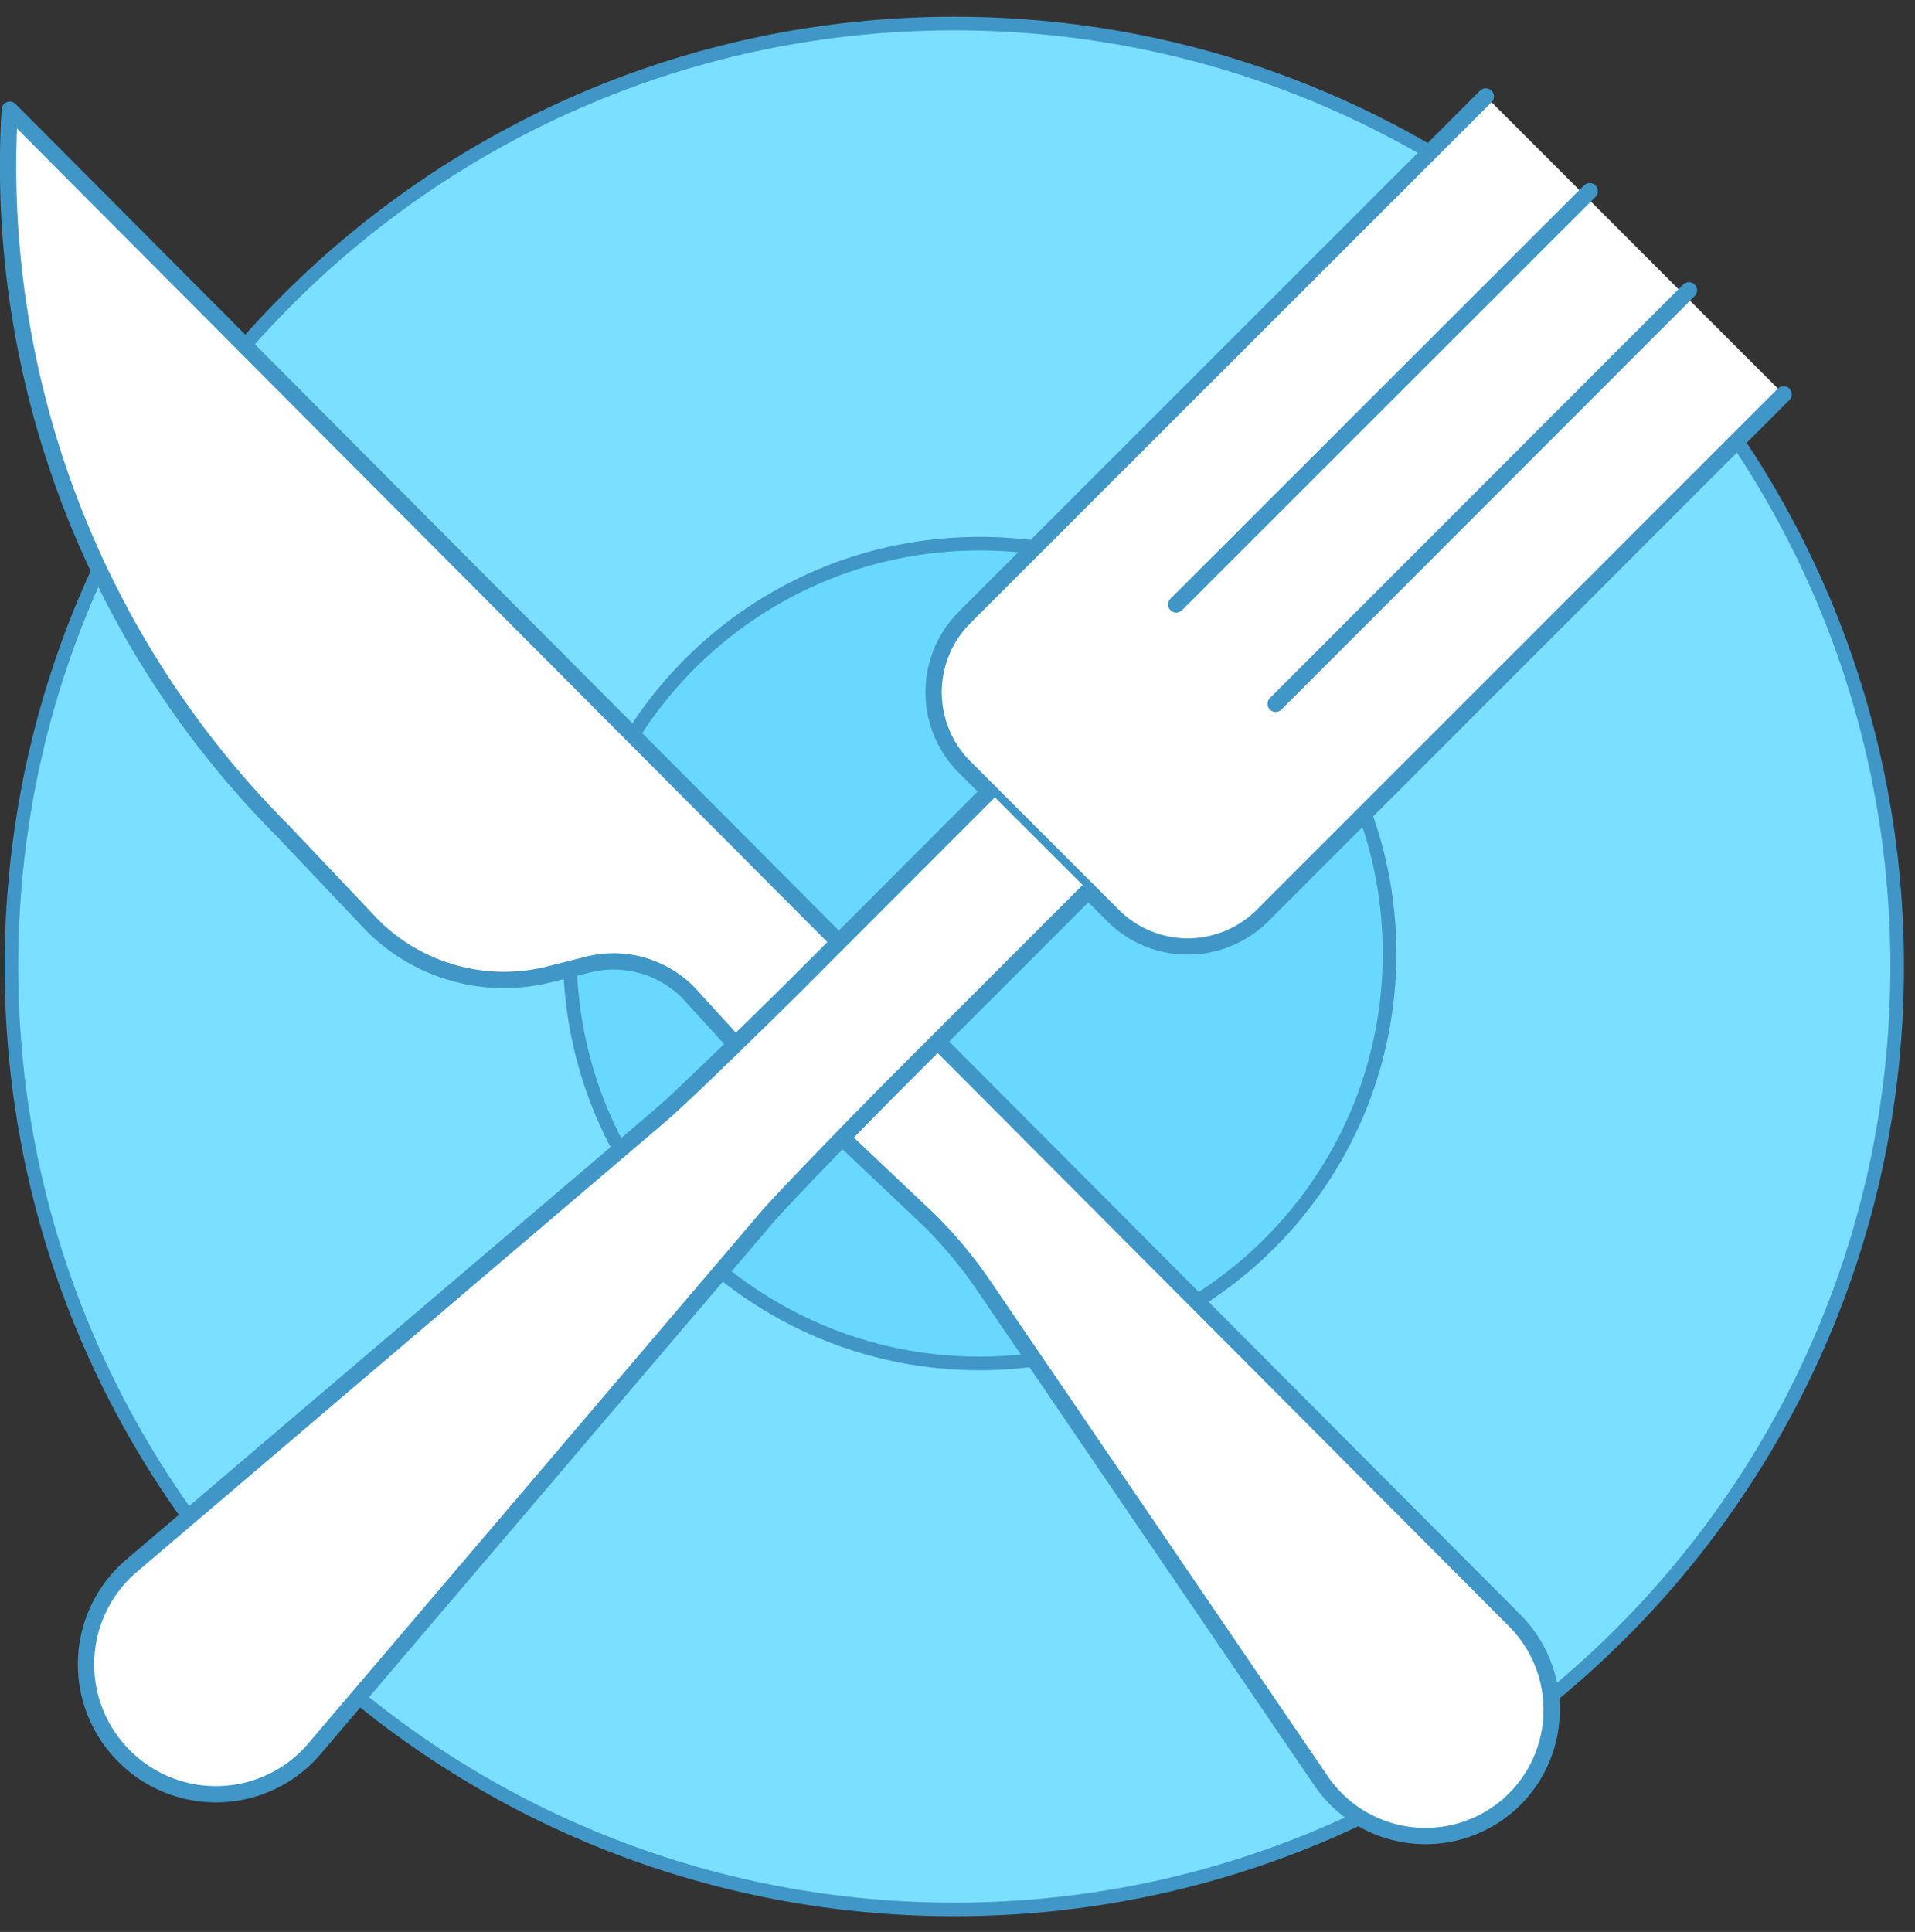 <svg xmlns="http://www.w3.org/2000/svg" xmlns:xlink="http://www.w3.org/1999/xlink" width="114" height="115" viewBox="0 0 114 115">
    <rect x="0" y="0" width="114" height="115" fill="#333333" stroke="none"/>
    <defs>
        <path id="hxoza" d="M1484.68 2069.53c0-31 25.13-56.13 56.13-56.13 31 0 56.13 25.13 56.13 56.13 0 31-25.13 56.13-56.13 56.13-31 0-56.13-25.13-56.13-56.13z"/><path id="hxozb" d="M1517.84 2069.32c0-13.476 10.924-24.4 24.4-24.4 13.476 0 24.4 10.924 24.4 24.4 0 13.476-10.924 24.4-24.4 24.4-13.476 0-24.4-10.924-24.4-24.4z"/><path id="hxozc" d="M1539.944 2074.12l34.221 34.337a7.525 7.525 0 0 1 0 10.645 7.525 7.525 0 0 1-11.556-1.143l-19.891-29.2a26.695 26.695 0 0 0-3.352-4.084l-5.046-4.777"/><path id="hxozd" d="M1527.52 2073.874l-2.568-2.812a6.266 6.266 0 0 0-5.958-1.643l-2.286.577a11.082 11.082 0 0 1-10.542-2.915l-5.304-5.598a56.063 56.063 0 0 1-16.282-42.953l49.232 49.425"/><path id="hxoze" d="M1572.448 2017.74l-31.05 31.036a6.305 6.305 0 0 0 0 8.86l8.874 8.874a6.292 6.292 0 0 0 8.873 0l31.036-31.037"/><path id="hxozf" d="M1584.543 2029.28l-24.603 24.616"/>
        <path id="hxozg" d="M1578.636 2023.38l-24.616 24.603"/>
        <path id="hxozh" d="M1542.884 2059.12l-11.377 11.39c-1.285 1.284-6.793 6.69-8.167 7.859l-31.499 26.824a7.705 7.705 0 0 0-.45 11.339 7.705 7.705 0 0 0 11.34-.45l26.81-31.486c1.17-1.386 6.575-6.895 7.86-8.18l11.39-11.39"/></defs><g><g transform="translate(-1484 -2012)"><g><use fill="#7be0ff" xlink:href="#hxoza"/></g><g>
    <use fill="#fff" fill-opacity="0" stroke="#4096c6" stroke-linecap="round" stroke-linejoin="round" stroke-miterlimit="50" stroke-width=".81" xlink:href="#hxoza"/></g><g transform="rotate(-90 1542 2069)"><use fill="#69d8ff" xlink:href="#hxozb"/></g><g transform="rotate(-90 1542 2069)"><use fill="#fff" fill-opacity="0" stroke="#4096c6" stroke-linecap="round" stroke-linejoin="round" stroke-miterlimit="50" stroke-width=".81" xlink:href="#hxozb"/></g><g><use fill="#fff" xlink:href="#hxozc"/><use fill="#fff" fill-opacity="0" stroke="#4096c6" stroke-linecap="round" stroke-linejoin="round" stroke-miterlimit="50" stroke-width=".97" xlink:href="#hxozc"/></g><g><use fill="#fff" xlink:href="#hxozd"/><use fill="#fff" fill-opacity="0" stroke="#4096c6" stroke-linecap="round" stroke-linejoin="round" stroke-miterlimit="50" stroke-width=".97" xlink:href="#hxozd"/></g><g><use fill="#fff" xlink:href="#hxoze"/><use fill="#fff" fill-opacity="0" stroke="#4096c6" stroke-linecap="round" stroke-linejoin="round" stroke-miterlimit="50" stroke-width=".97" xlink:href="#hxoze"/></g><g><use fill="#fff" xlink:href="#hxozf"/><use fill="#fff" fill-opacity="0" stroke="#4096c6" stroke-linecap="round" stroke-linejoin="round" stroke-miterlimit="50" stroke-width=".97" xlink:href="#hxozf"/></g><g><use fill="#fff" xlink:href="#hxozg"/><use fill="#fff" fill-opacity="0" stroke="#4096c6" stroke-linecap="round" stroke-linejoin="round" stroke-miterlimit="50" stroke-width=".97" xlink:href="#hxozg"/></g><g><use fill="#fff" xlink:href="#hxozh"/><use fill="#fff" fill-opacity="0" stroke="#4096c6" stroke-linecap="round" stroke-linejoin="round" stroke-miterlimit="50" stroke-width=".97" xlink:href="#hxozh"/></g></g></g></svg>